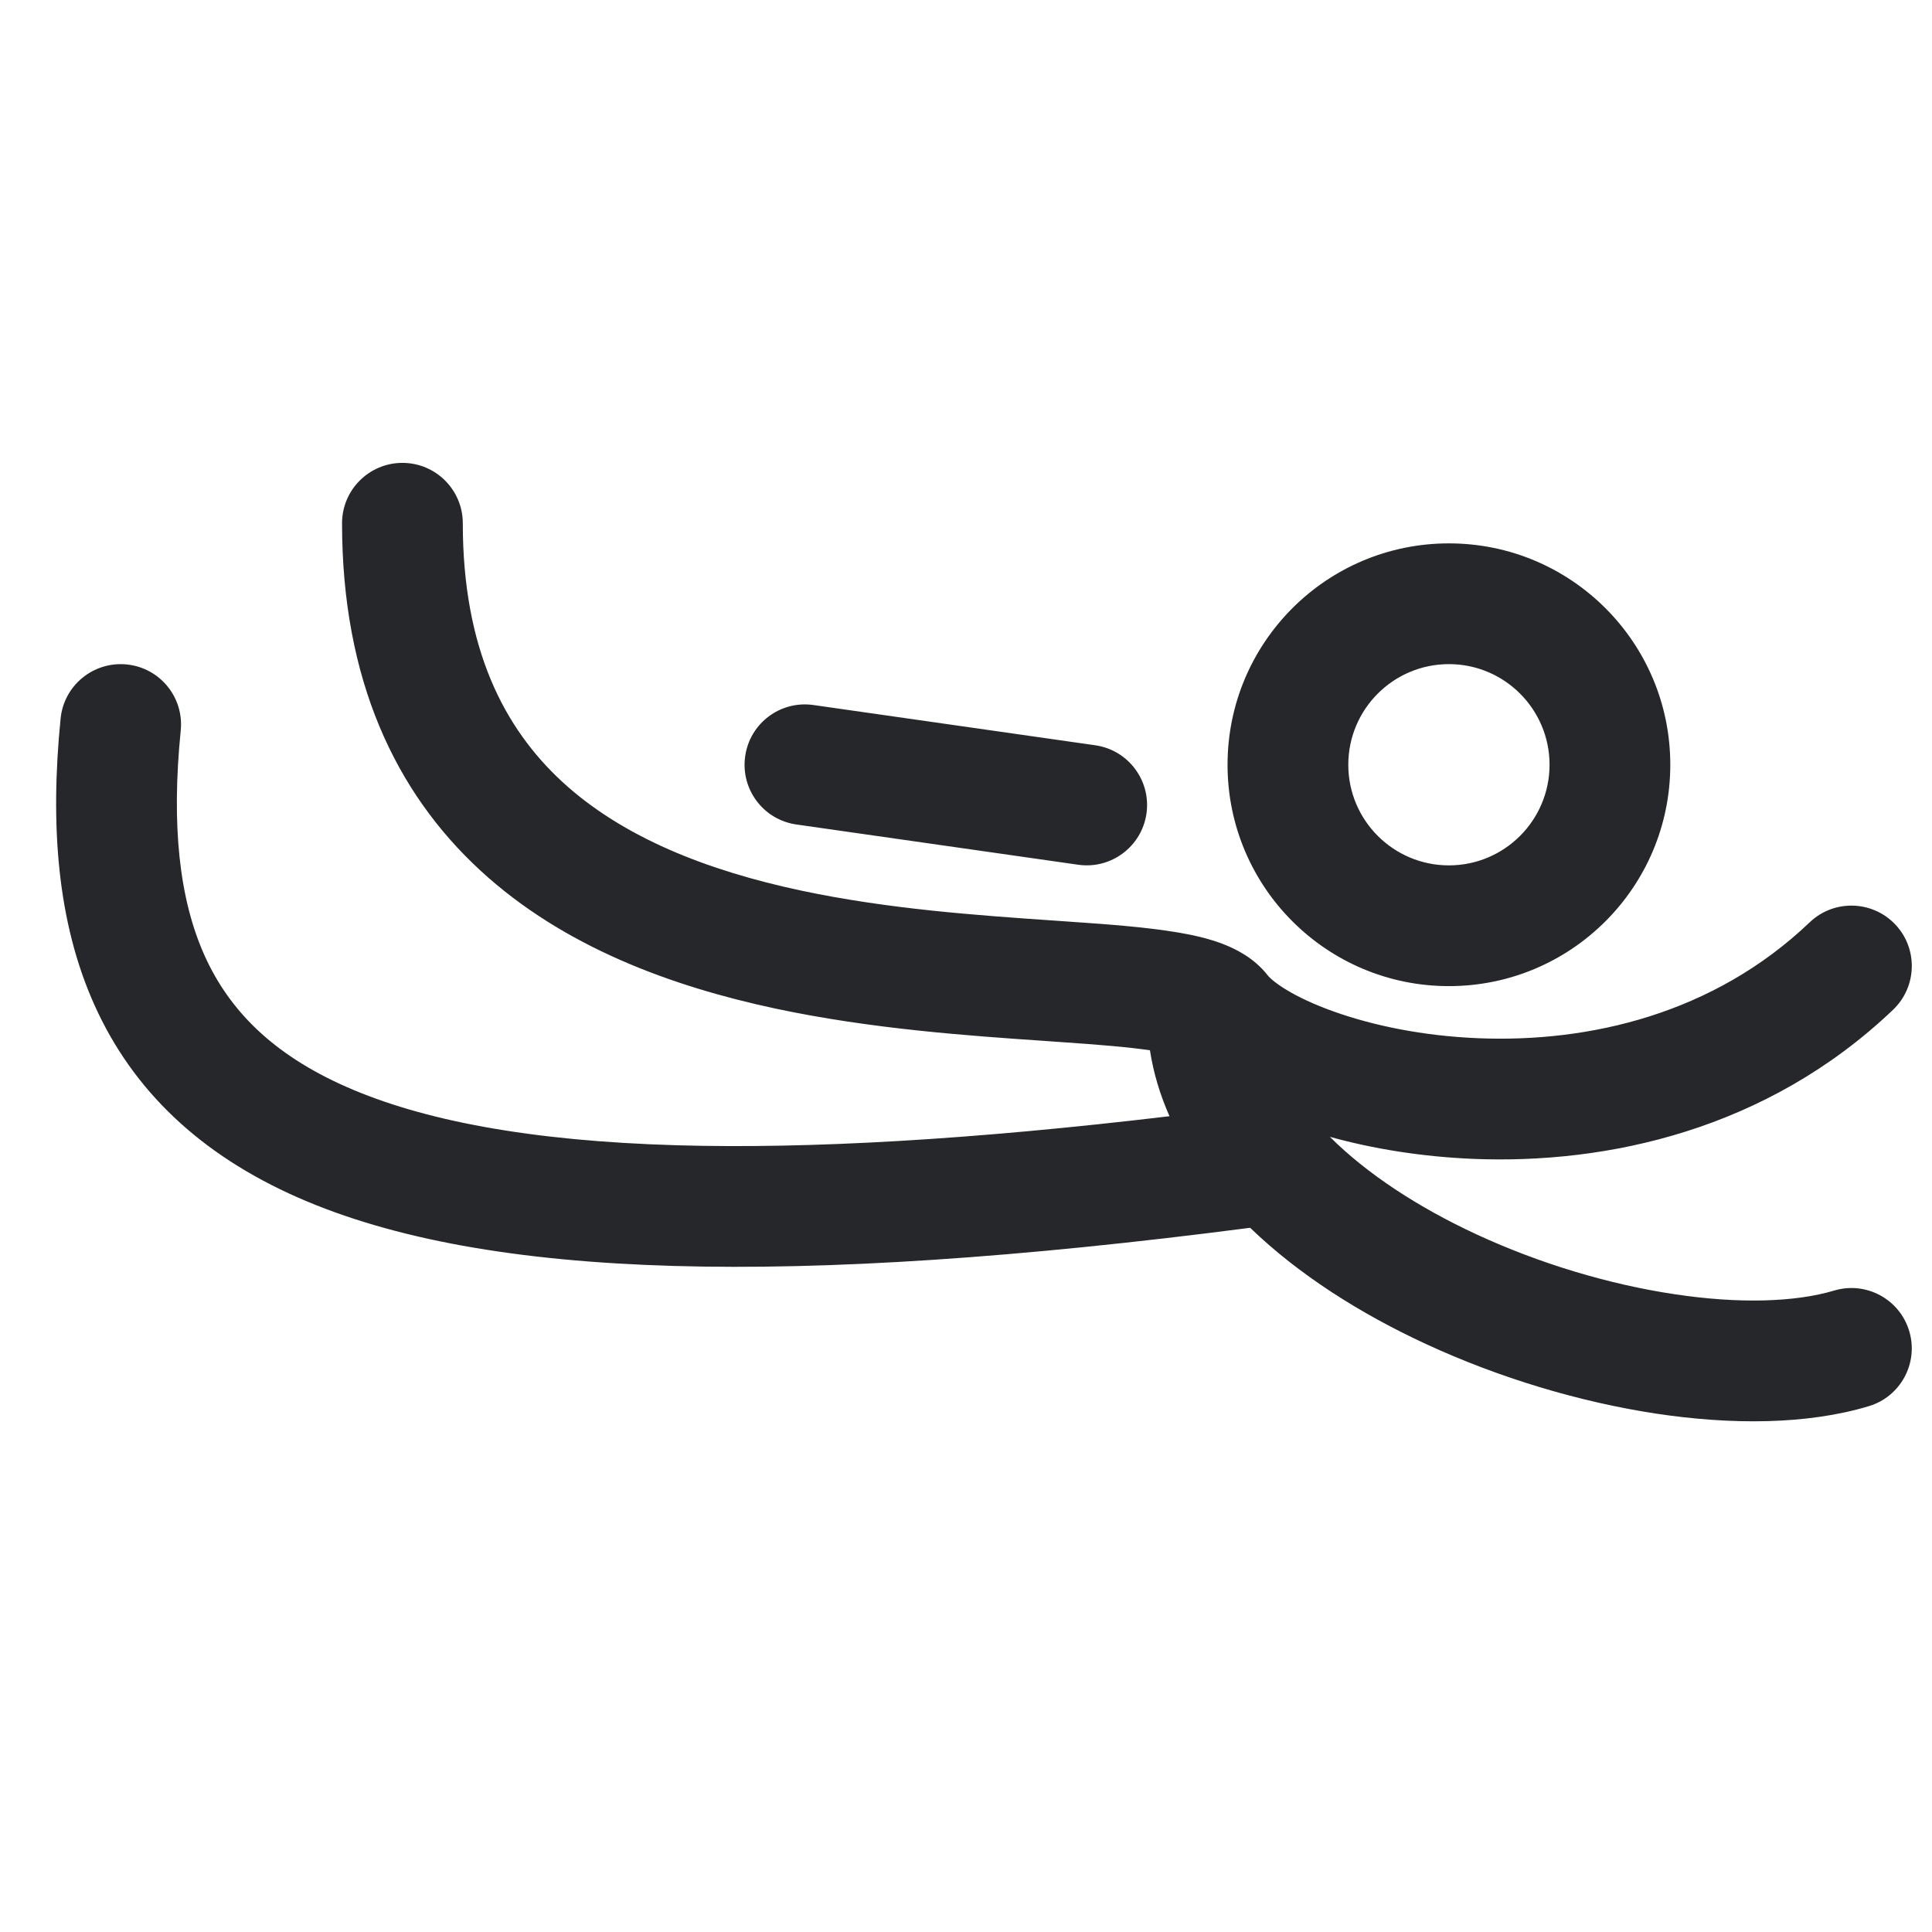 <svg width="24" height="24" viewBox="0 0 24 24" fill="none" xmlns="http://www.w3.org/2000/svg">
<path fill-rule="evenodd" clip-rule="evenodd" d="M4.999 5.75C5.413 5.75 5.749 6.086 5.749 6.5C5.749 8.061 6.263 9.047 6.986 9.713C7.737 10.404 8.784 10.814 9.946 11.062C11.03 11.293 12.138 11.37 13.098 11.436C13.165 11.44 13.232 11.445 13.297 11.45C13.784 11.483 14.251 11.519 14.624 11.582C14.811 11.613 15.005 11.656 15.18 11.722C15.343 11.784 15.575 11.895 15.747 12.115C15.807 12.191 16.055 12.383 16.57 12.566C17.051 12.738 17.674 12.869 18.36 12.897C19.738 12.954 21.286 12.598 22.481 11.457C22.781 11.171 23.256 11.183 23.542 11.482C23.828 11.782 23.816 12.257 23.517 12.543C21.947 14.04 19.959 14.464 18.299 14.396C17.658 14.369 17.052 14.27 16.52 14.122C16.979 14.58 17.613 14.996 18.342 15.334C19.128 15.698 19.99 15.955 20.794 16.076C21.608 16.2 22.304 16.175 22.784 16.032C23.18 15.913 23.598 16.138 23.717 16.535C23.836 16.931 23.611 17.349 23.215 17.468C22.444 17.7 21.503 17.701 20.569 17.56C19.624 17.416 18.625 17.118 17.712 16.695C16.905 16.322 16.137 15.838 15.53 15.252C12.664 15.624 10.298 15.782 8.368 15.726C6.429 15.67 4.883 15.397 3.696 14.874C2.488 14.341 1.651 13.546 1.175 12.488C0.709 11.454 0.621 10.243 0.753 8.925C0.794 8.513 1.162 8.213 1.574 8.254C1.986 8.295 2.287 8.662 2.245 9.075C2.127 10.257 2.227 11.171 2.542 11.872C2.847 12.548 3.385 13.097 4.302 13.501C5.24 13.915 6.569 14.174 8.412 14.227C10.056 14.274 12.074 14.158 14.528 13.866C14.413 13.606 14.329 13.333 14.285 13.047C14.007 13.006 13.644 12.977 13.193 12.946C13.123 12.941 13.053 12.936 12.98 12.931C12.034 12.866 10.825 12.783 9.633 12.529C8.352 12.255 7.004 11.768 5.97 10.816C4.909 9.84 4.249 8.439 4.249 6.5C4.249 6.086 4.585 5.75 4.999 5.75ZM17.999 8.25C17.309 8.25 16.749 8.81 16.749 9.5C16.749 10.19 17.309 10.75 17.999 10.75C18.689 10.75 19.249 10.19 19.249 9.5C19.249 8.81 18.689 8.25 17.999 8.25ZM15.249 9.5C15.249 7.981 16.48 6.75 17.999 6.75C19.518 6.75 20.749 7.981 20.749 9.5C20.749 11.019 19.518 12.25 17.999 12.25C16.48 12.25 15.249 11.019 15.249 9.5ZM9.257 9.394C9.315 8.984 9.695 8.699 10.105 8.758L13.605 9.258C14.015 9.316 14.3 9.696 14.242 10.106C14.183 10.516 13.803 10.801 13.393 10.742L9.893 10.242C9.483 10.184 9.198 9.804 9.257 9.394Z" fill="#26272B"/>
</svg>
